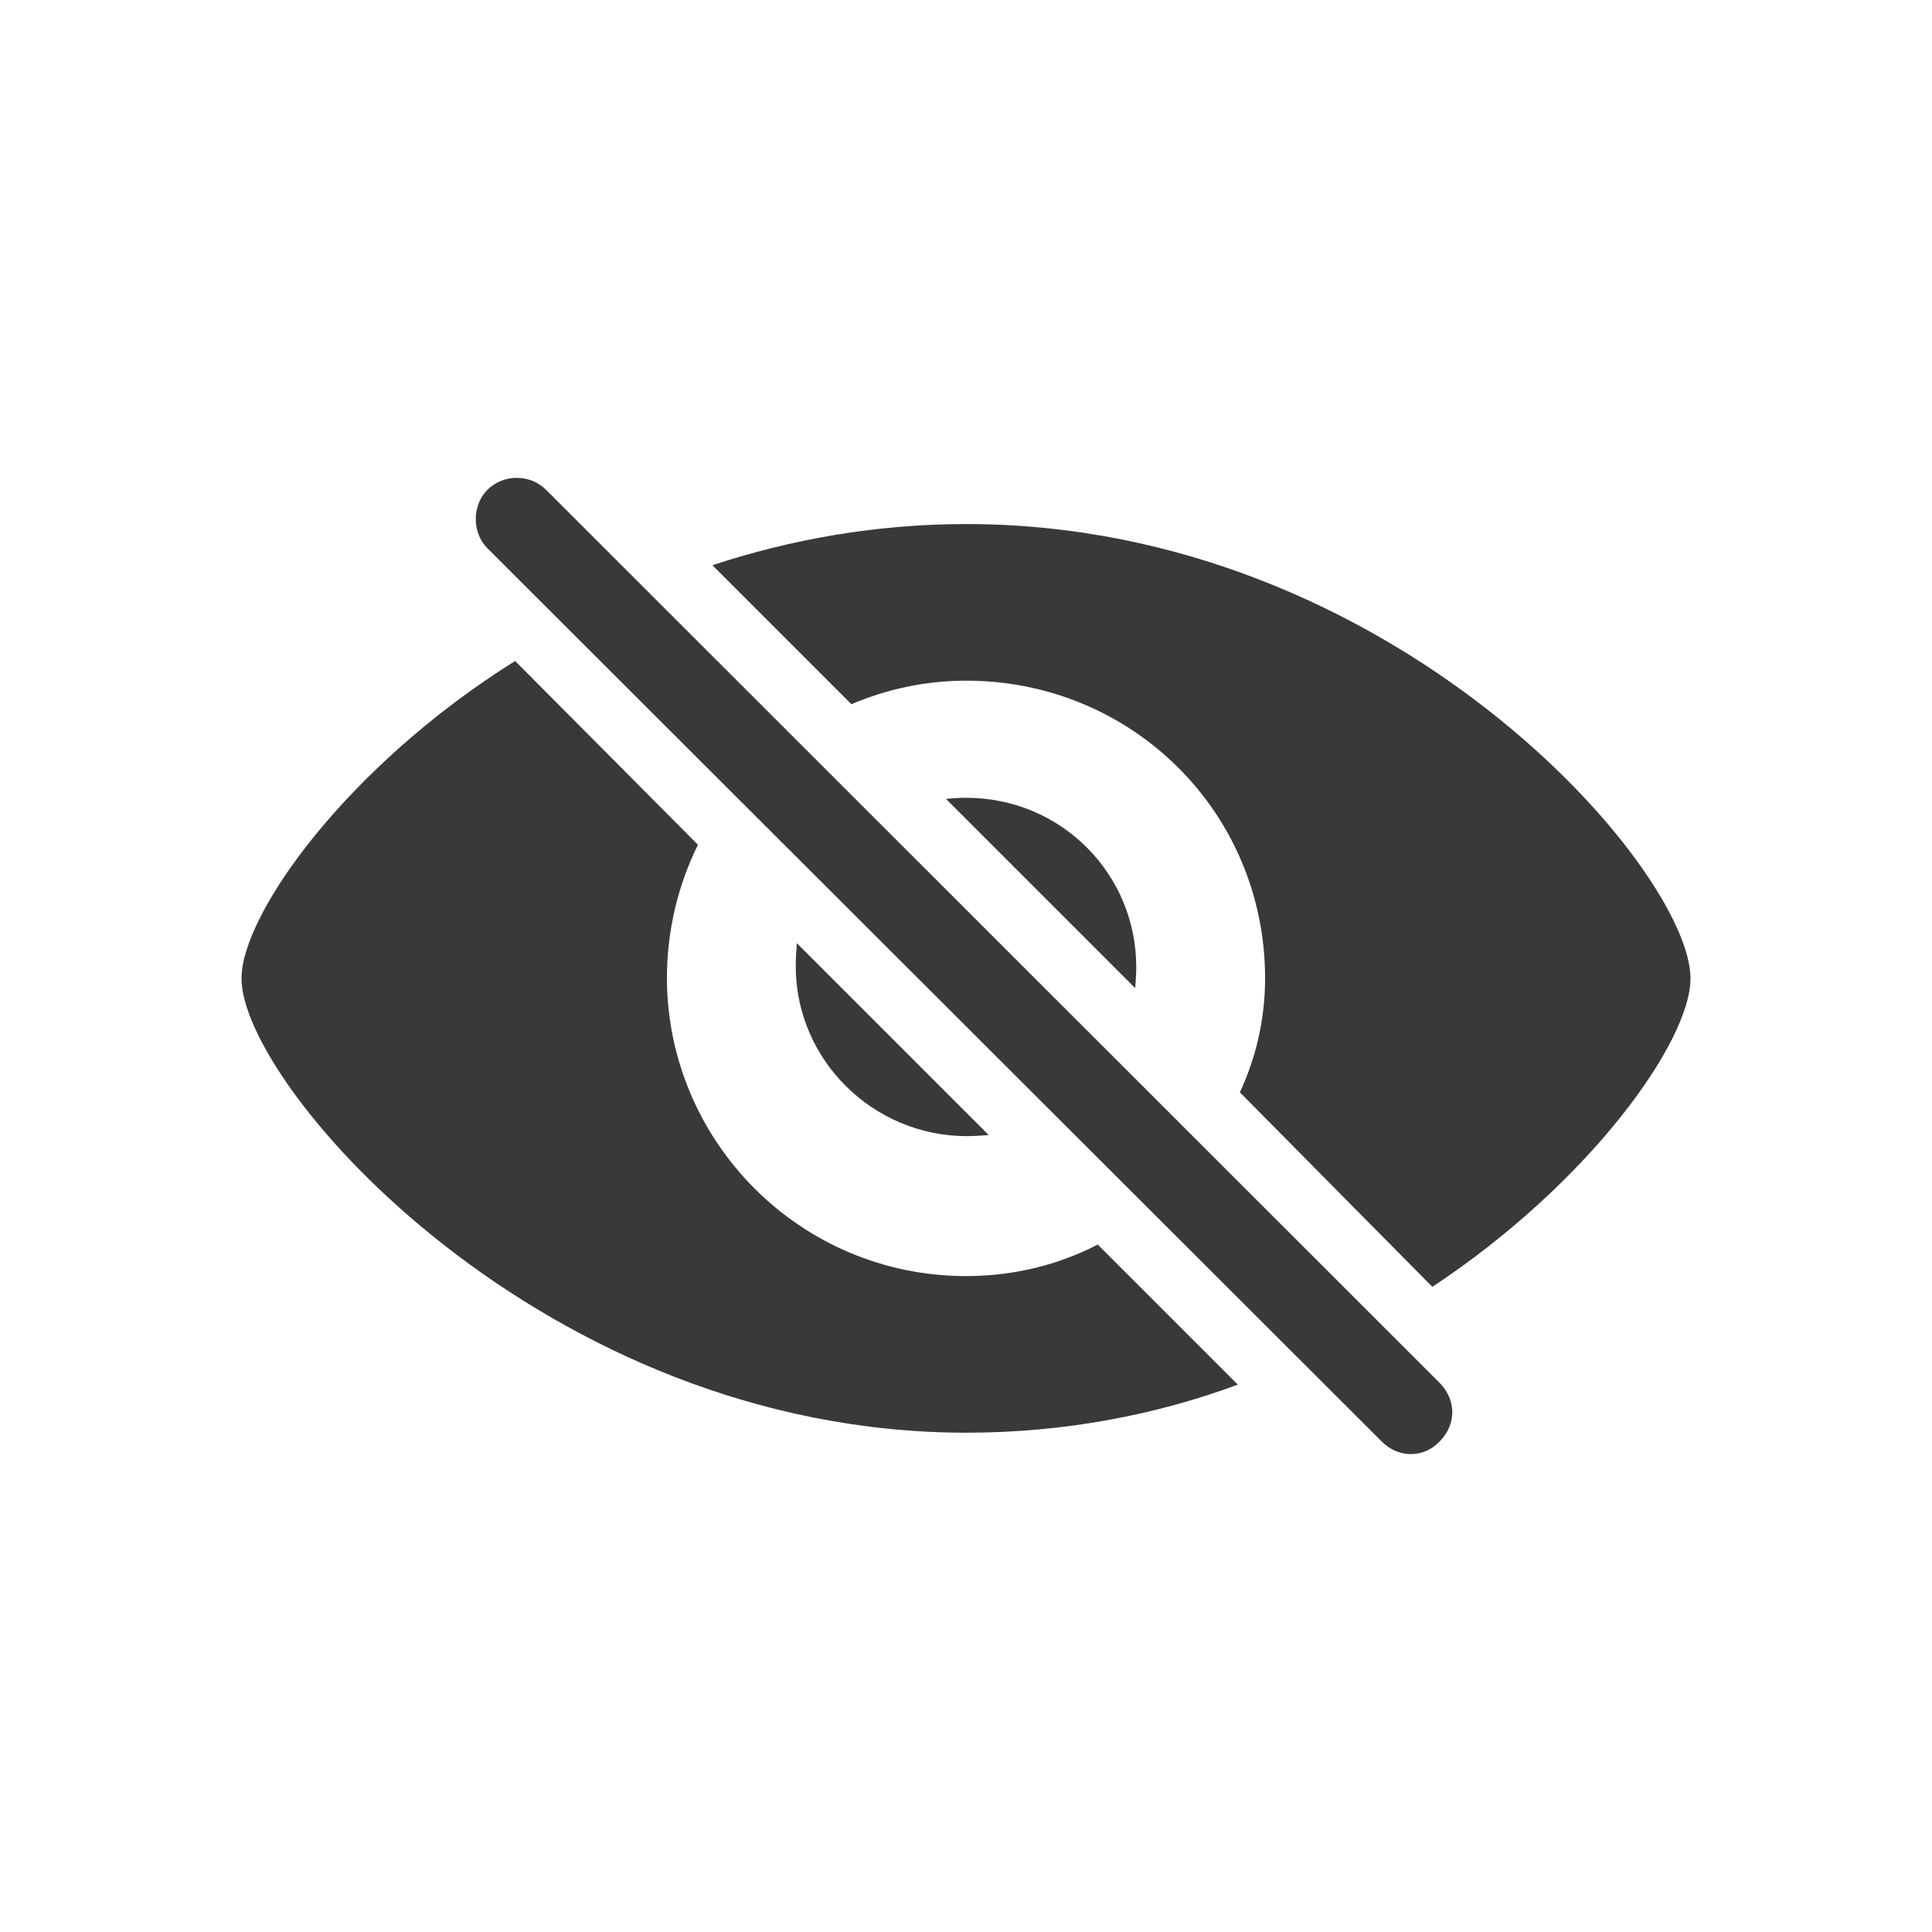 <svg width="16" height="16" viewBox="0 0 16 16" fill="none" xmlns="http://www.w3.org/2000/svg">
<path fill-rule="evenodd" clip-rule="evenodd" d="M11.924 11.936C12.066 11.79 12.057 11.591 11.924 11.454L4.523 4.057C4.39 3.924 4.169 3.924 4.036 4.057C3.908 4.186 3.908 4.411 4.036 4.54L11.441 11.936C11.574 12.073 11.787 12.082 11.924 11.936ZM11.862 10.657C13.155 9.803 14 8.63 14 8.103C14 7.204 11.543 4.34 8.002 4.34C7.25 4.34 6.542 4.469 5.9 4.681L7.051 5.832C7.343 5.708 7.661 5.637 8.002 5.637C9.37 5.637 10.477 6.722 10.477 8.103C10.477 8.439 10.401 8.762 10.268 9.046L11.862 10.657ZM8.002 11.865C8.821 11.865 9.582 11.715 10.251 11.467L9.091 10.307C8.764 10.476 8.392 10.568 8.002 10.568C6.621 10.568 5.528 9.449 5.523 8.103C5.523 7.705 5.616 7.328 5.78 6.996L4.266 5.474C2.872 6.346 2 7.572 2 8.103C2 8.997 4.501 11.865 8.002 11.865ZM9.401 8.183C9.405 8.129 9.41 8.067 9.41 8.01C9.41 7.235 8.786 6.607 8.002 6.607C7.945 6.607 7.887 6.611 7.834 6.616L9.401 8.183ZM8.007 9.409C8.069 9.409 8.126 9.404 8.188 9.4L6.599 7.811C6.595 7.873 6.59 7.939 6.59 8.001C6.59 8.78 7.232 9.409 8.007 9.409Z" fill="#393939"/>
</svg>

